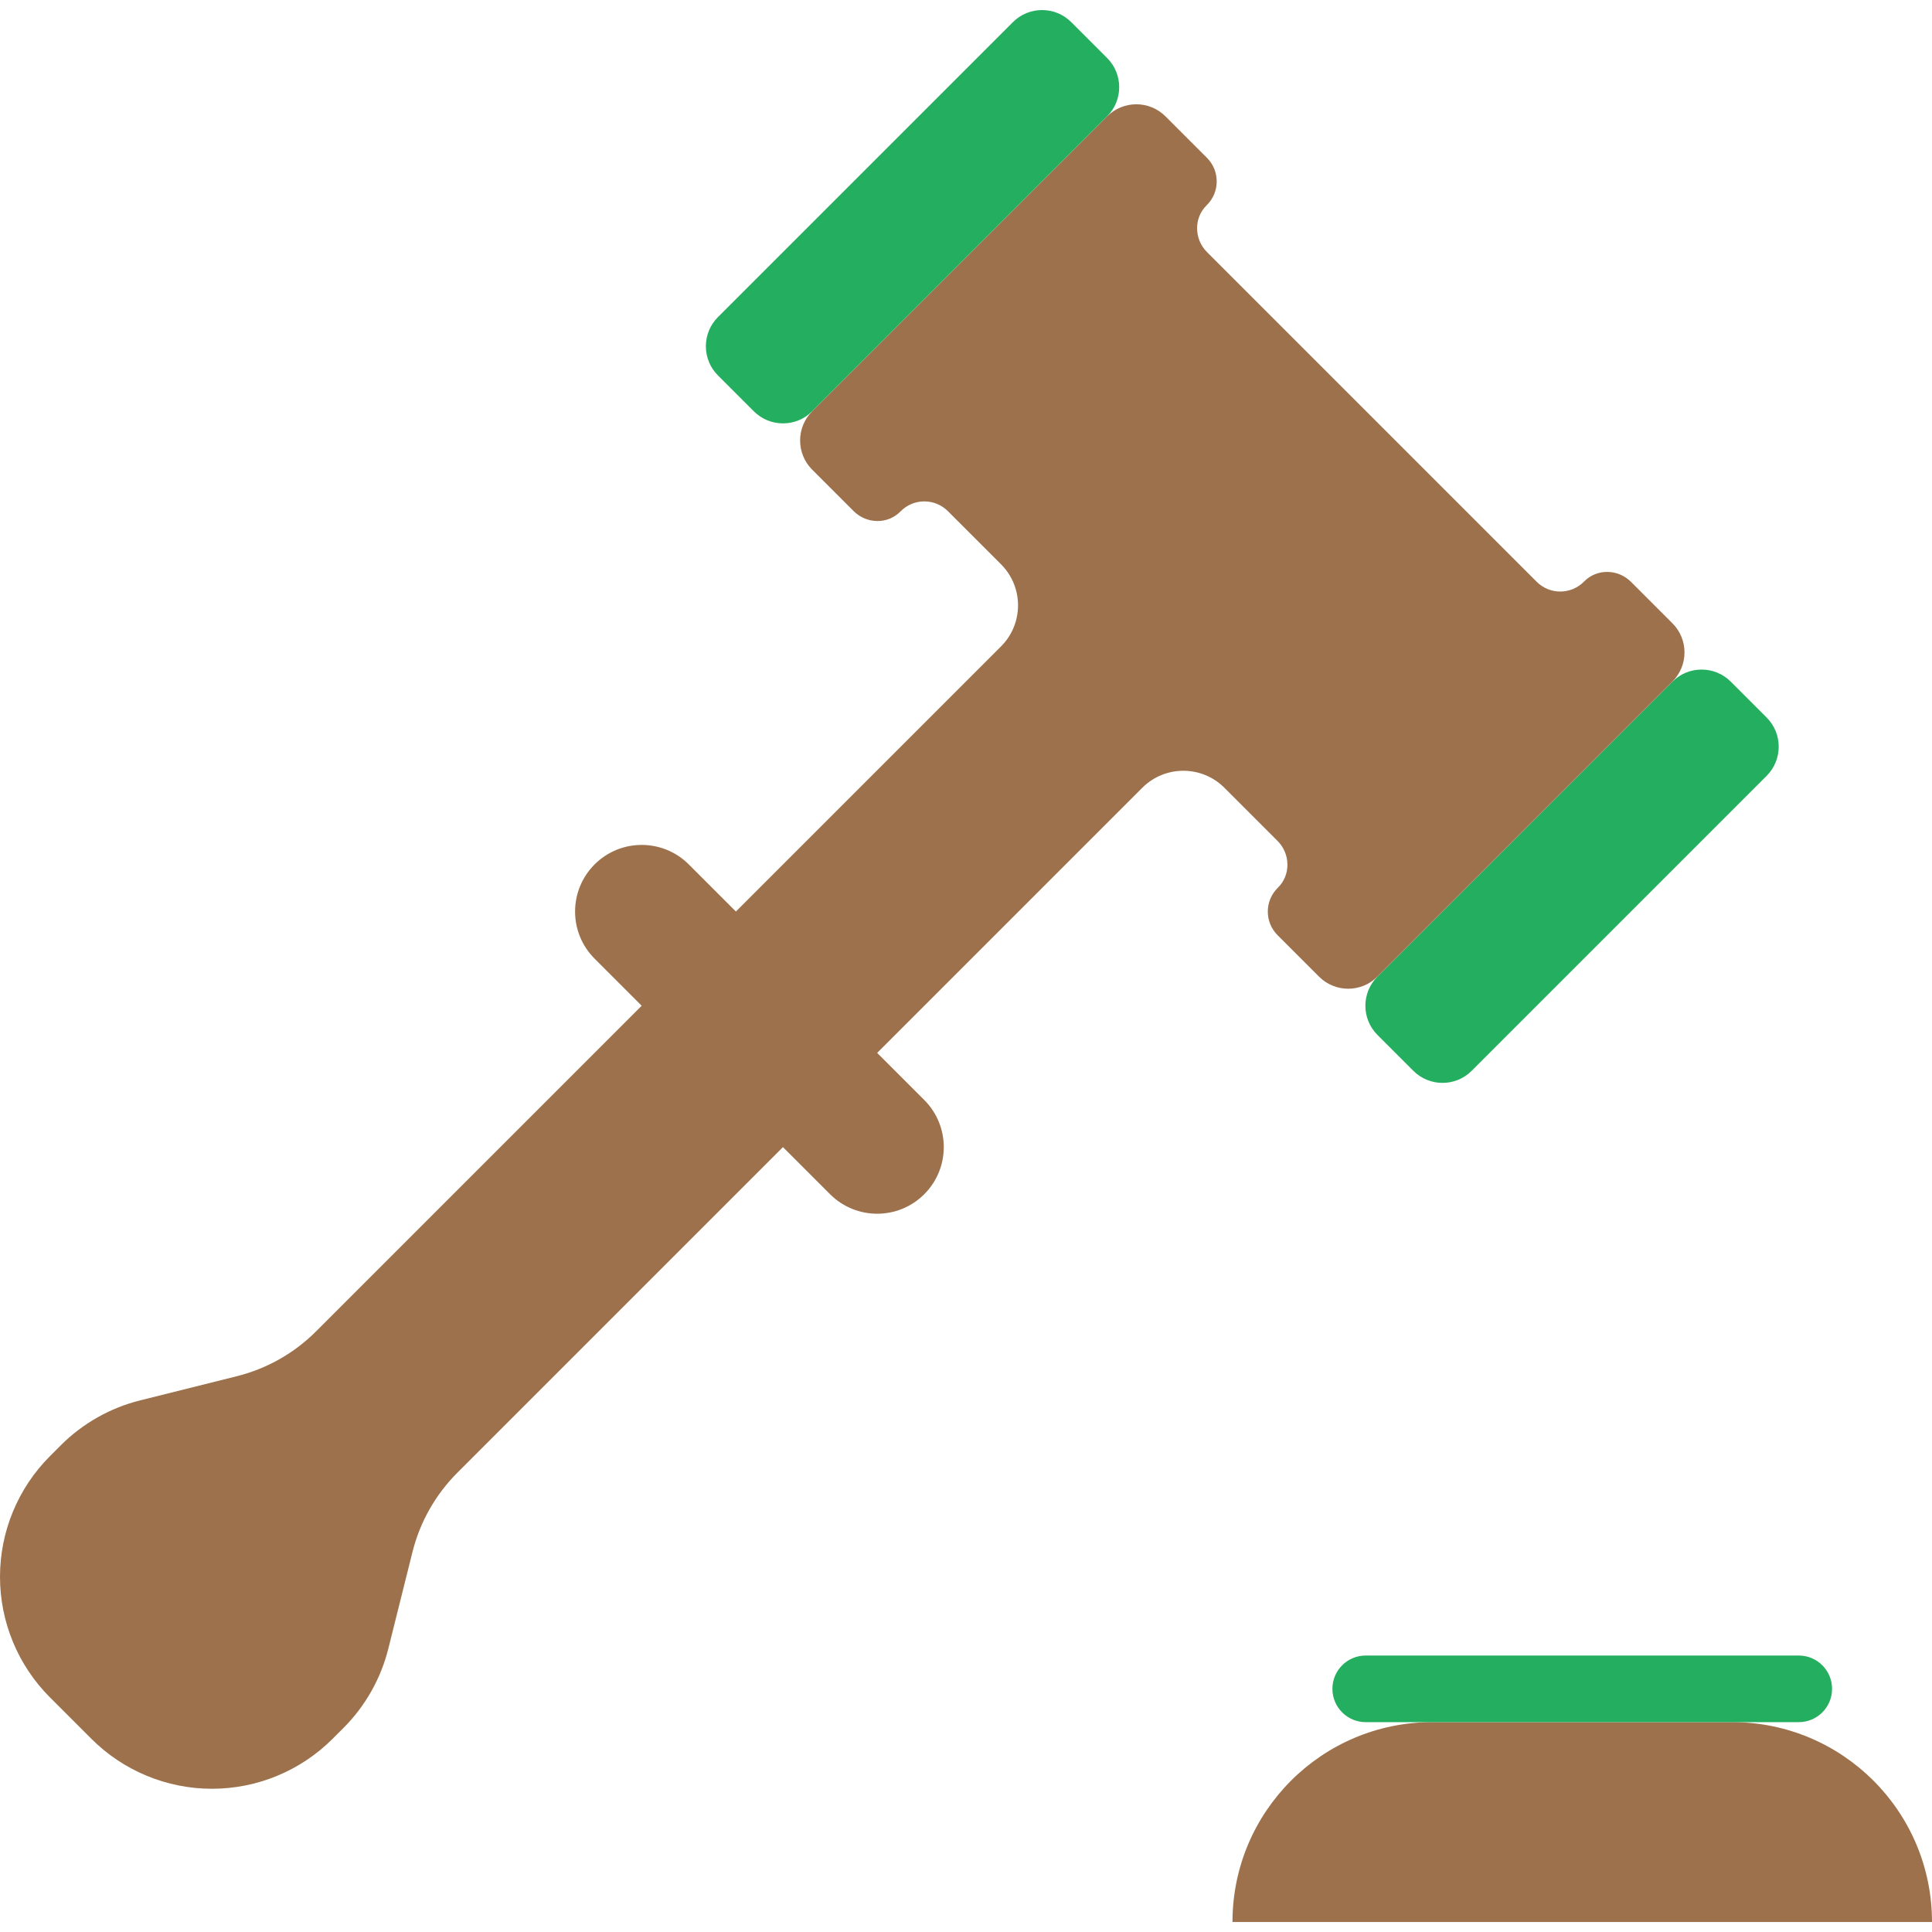 <?xml version="1.0" encoding="iso-8859-1"?>
<!-- Generator: Adobe Illustrator 18.0.0, SVG Export Plug-In . SVG Version: 6.00 Build 0)  -->
<!DOCTYPE svg PUBLIC "-//W3C//DTD SVG 1.1//EN" "http://www.w3.org/Graphics/SVG/1.1/DTD/svg11.dtd">
<svg version="1.1" id="Capa_1" xmlns="http://www.w3.org/2000/svg" xmlns:xlink="http://www.w3.org/1999/xlink" x="0px" y="0px"
	 viewBox="0 0 58 58" style="enable-background:new 0 0 58 58;" xml:space="preserve">
<g>
	<path style="fill:#24AE5F;" d="M22.631,12.348l-1.078-1.078c-0.483-0.483-0.483-1.267,0-1.75l8.856-8.856
		c0.483-0.483,1.267-0.483,1.75,0l1.078,1.078c0.483,0.483,0.483,1.267,0,1.75l-8.856,8.856
		C23.898,12.831,23.114,12.831,22.631,12.348z"/>
	<path style="fill:#24AE5F;" d="M42.43,32.147l-1.078-1.078c-0.483-0.483-0.483-1.267,0-1.75l8.856-8.856
		c0.483-0.483,1.267-0.483,1.75,0l1.078,1.078c0.483,0.483,0.483,1.267,0,1.75l-8.856,8.856C43.697,32.63,42.913,32.63,42.43,32.147
		z"/>
	<path style="fill:#9D714B;" d="M50.208,18.712l-1.246-1.246c-0.387-0.387-1.023-0.401-1.406-0.009
		c-0.39,0.399-1.029,0.402-1.423,0.009l-9.899-9.899c-0.387-0.387-0.401-1.023-0.009-1.405c0.399-0.39,0.402-1.03,0.009-1.423
		l-1.246-1.246c-0.483-0.483-1.267-0.483-1.75,0l-8.856,8.856c-0.483,0.483-0.483,1.267,0,1.75l1.246,1.246
		c0.387,0.387,1.023,0.401,1.405,0.009c0.39-0.399,1.03-0.402,1.423-0.009l1.596,1.596c0.68,0.68,0.68,1.784,0,2.464l-7.96,7.96
		l-1.414-1.414c-0.781-0.781-2.047-0.781-2.828,0c-0.781,0.781-0.781,2.047,0,2.828l1.414,1.414l-9.775,9.775
		c-0.656,0.656-1.479,1.122-2.379,1.347l-2.905,0.726c-0.9,0.225-1.723,0.691-2.379,1.347L1.5,43.714C0.54,44.675,0,45.977,0,47.336
		c0,1.358,0.54,2.661,1.5,3.621L2.743,52.2c0.96,0.96,2.263,1.5,3.621,1.5s2.661-0.54,3.621-1.5l0.325-0.325
		c0.656-0.656,1.122-1.479,1.347-2.379l0.726-2.905c0.225-0.9,0.691-1.723,1.347-2.379l9.775-9.775l1.414,1.414
		c0.781,0.781,2.047,0.781,2.828,0c0.781-0.781,0.781-2.047,0-2.828l-1.414-1.414l7.96-7.96c0.68-0.68,1.784-0.68,2.464,0
		l1.596,1.596c0.387,0.387,0.401,1.023,0.009,1.406c-0.399,0.39-0.402,1.029-0.009,1.423l1.246,1.246
		c0.483,0.483,1.267,0.483,1.75,0l8.856-8.856C50.691,19.979,50.691,19.195,50.208,18.712z"/>
	<path style="fill:#9D714B;" d="M58,57.7H37v0c0-3.314,2.686-6,6-6h9C55.314,51.7,58,54.386,58,57.7L58,57.7z"/>
	<path style="fill:#24AE5F;" d="M54,51.7H41c-0.552,0-1-0.447-1-1s0.448-1,1-1h13c0.552,0,1,0.447,1,1S54.552,51.7,54,51.7z"/>
</g>
<g>
</g>
<g>
</g>
<g>
</g>
<g>
</g>
<g>
</g>
<g>
</g>
<g>
</g>
<g>
</g>
<g>
</g>
<g>
</g>
<g>
</g>
<g>
</g>
<g>
</g>
<g>
</g>
<g>
</g>
</svg>
